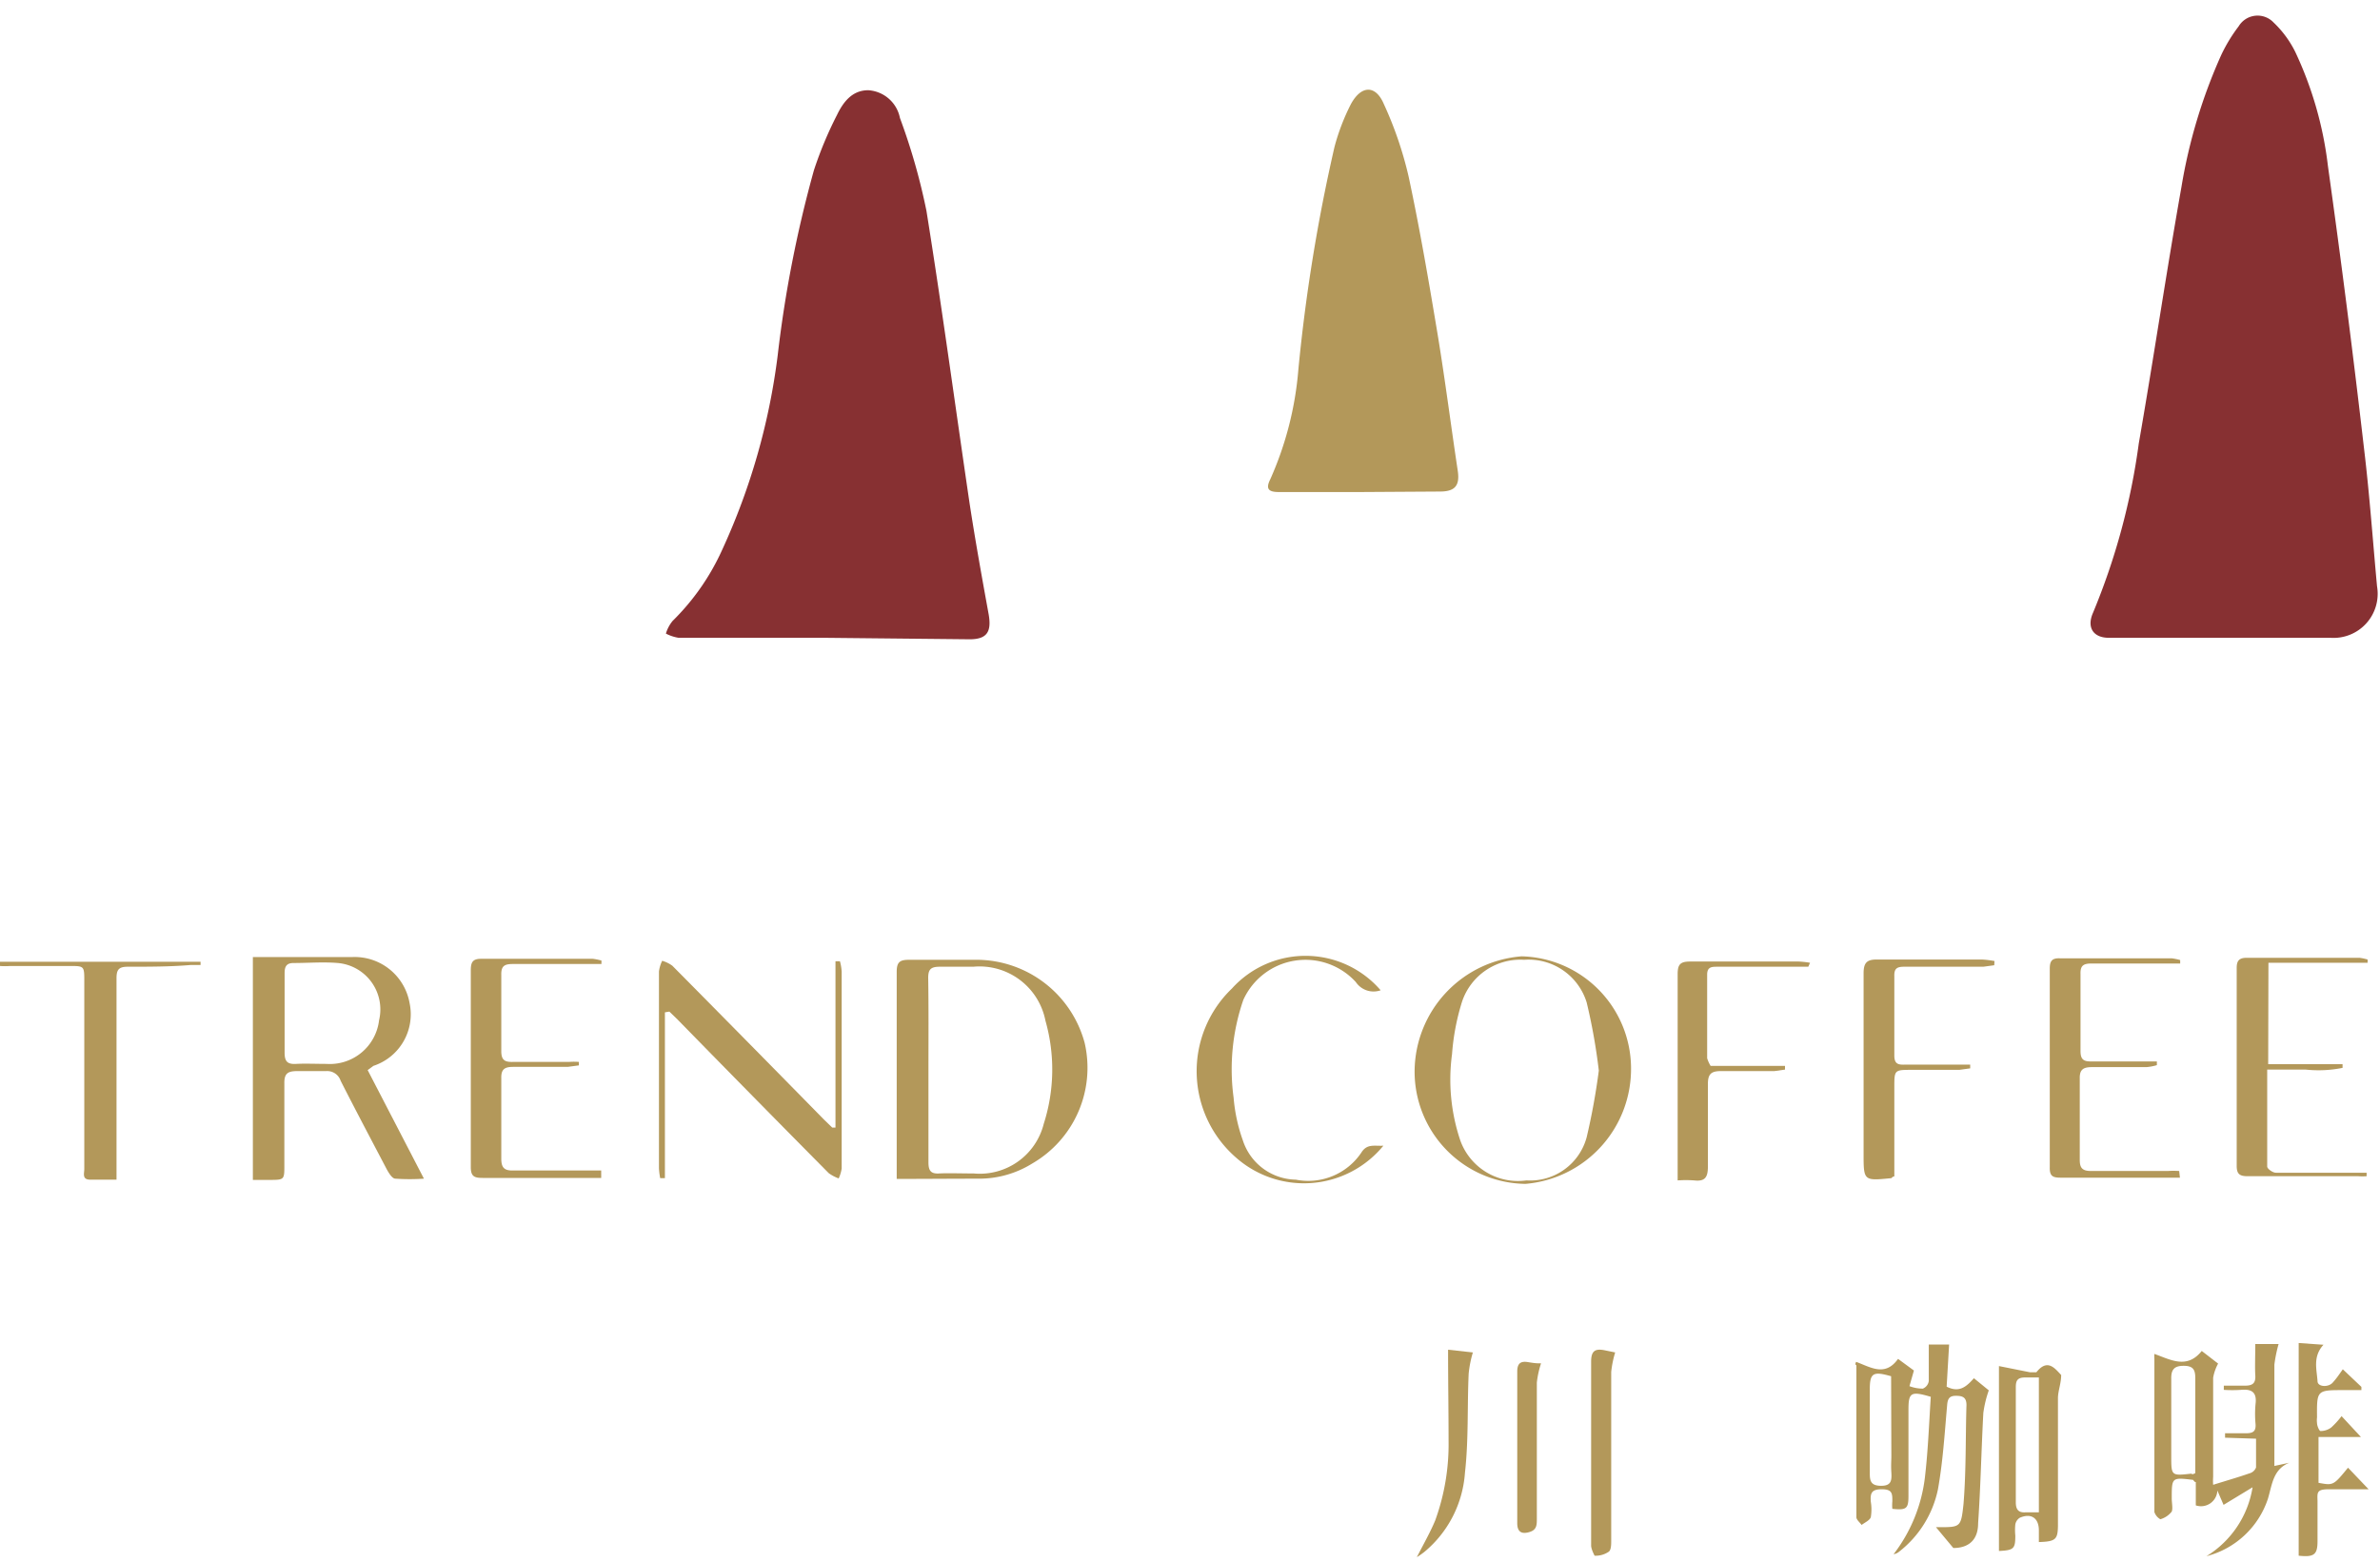 <svg id="圖層_1" data-name="圖層 1" xmlns="http://www.w3.org/2000/svg" viewBox="0 0 96 63"><defs><style>.cls-1{fill:#873032;}.cls-2{fill:#b3985a;}</style></defs><path class="cls-1" d="M89.61,25.73H85.06c-.61,0-.9-.4-.64-1a27.18,27.18,0,0,0,1.85-6.84c.6-3.44,1.11-6.9,1.72-10.34A21.53,21.53,0,0,1,89.6,2.21a6.42,6.42,0,0,1,.7-1.15A.89.89,0,0,1,91.71.91a4.2,4.2,0,0,1,.87,1.18A14.86,14.86,0,0,1,93.9,6.7q.8,5.71,1.46,11.43c.22,1.83.35,3.68.52,5.52A1.78,1.78,0,0,1,94,25.73Z"/><path class="cls-1" d="M33.23,25.73H27.37a1.7,1.7,0,0,1-.51-.17,1.47,1.47,0,0,1,.27-.51,9.5,9.5,0,0,0,2-2.87,26.62,26.62,0,0,0,2.24-7.85,48.69,48.69,0,0,1,1.46-7.46,15.45,15.45,0,0,1,.93-2.23c.25-.52.61-1,1.26-1a1.39,1.39,0,0,1,1.28,1.12,25,25,0,0,1,1.07,3.75c.63,3.93,1.16,7.87,1.74,11.8.23,1.5.5,3,.77,4.48.12.7-.07,1-.77,1Z"/><path class="cls-2" d="M54.87,19.85H51.58c-.43,0-.53-.14-.34-.52a13.53,13.53,0,0,0,1.13-4.41,69.87,69.87,0,0,1,1.46-9,8.73,8.73,0,0,1,.66-1.72c.42-.77,1-.78,1.33,0a15.09,15.09,0,0,1,1,2.93c.46,2.15.83,4.32,1.19,6.49.29,1.78.52,3.58.79,5.37.09.6-.11.84-.72.84Z"/><path class="cls-2" d="M14.83,43.17l2.27,4.38a8.53,8.53,0,0,1-1.15,0c-.13,0-.26-.22-.34-.36-.63-1.2-1.26-2.39-1.87-3.59a.57.57,0,0,0-.58-.39c-.39,0-.78,0-1.17,0s-.53.1-.52.51c0,1.09,0,2.19,0,3.29,0,.59,0,.59-.62.59-.21,0-.42,0-.65,0V38.61l.44,0c1.19,0,2.38,0,3.56,0a2.25,2.25,0,0,1,2.32,1.85A2.19,2.19,0,0,1,15.06,43Zm-3.35-2.32c0,.54,0,1.08,0,1.62,0,.36.12.47.47.45s.81,0,1.22,0a2,2,0,0,0,2.12-1.76,1.88,1.88,0,0,0-1.66-2.31c-.59-.05-1.19,0-1.79,0-.28,0-.36.14-.36.4C11.48,39.77,11.48,40.31,11.48,40.85Z"/><path class="cls-2" d="M36.17,47.56c0-.2,0-.32,0-.44,0-2.64,0-5.28,0-7.92,0-.4.14-.48.5-.48.93,0,1.86,0,2.79,0a4.53,4.53,0,0,1,4.29,3.35,4.46,4.46,0,0,1-2.1,4.86,4.05,4.05,0,0,1-2.17.62C38.37,47.55,37.3,47.56,36.17,47.56Zm1.28-4.4c0,1.24,0,2.49,0,3.73,0,.33.09.47.43.45s.93,0,1.4,0a2.66,2.66,0,0,0,2.82-2,7.19,7.19,0,0,0,.07-4.16A2.71,2.71,0,0,0,39.26,39q-.67,0-1.35,0c-.36,0-.47.1-.47.45C37.46,40.67,37.45,41.91,37.45,43.16Z"/><path class="cls-2" d="M74.87,54.94c.59.22,1.17.61,1.69-.12l.64.47-.18.63a1.51,1.51,0,0,0,.54.1.39.39,0,0,0,.24-.31c0-.49,0-1,0-1.47h.82l-.1,1.7c.51.26.8,0,1.1-.34l.6.49A4.58,4.58,0,0,0,80,57c-.08,1.48-.11,3-.21,4.45,0,.71-.42,1-1,1l-.7-.84h.11c.88,0,.9,0,1-.93.11-1.34.08-2.7.12-4,0-.32-.17-.37-.43-.37s-.33.12-.35.38c-.1,1.13-.17,2.27-.37,3.39A4.29,4.29,0,0,1,76.6,62.6a.45.45,0,0,1-.22.1,6.29,6.29,0,0,0,1.26-3.07c.13-1.09.17-2.2.24-3.28-.81-.24-.9-.17-.9.53,0,1.16,0,2.32,0,3.47,0,.51-.08.58-.65.52a1.45,1.45,0,0,1,0-.3c0-.32,0-.49-.43-.49s-.46.18-.44.5a1.89,1.89,0,0,1,0,.63c-.05.13-.24.21-.37.31-.07-.1-.21-.21-.21-.31,0-2,0-4.09,0-6.13C74.82,55.05,74.84,55,74.87,54.94Zm1.41.58c-.73-.21-.86-.13-.86.54v3.32c0,.31,0,.55.43.56s.46-.2.44-.53,0-.45,0-.67Z"/><path class="cls-2" d="M65.79,43.11a4.65,4.65,0,0,1-4.26,4.65,4.53,4.53,0,0,1-4.47-4.56,4.68,4.68,0,0,1,4.32-4.62A4.53,4.53,0,0,1,65.79,43.11Zm-1.3.08A23.44,23.44,0,0,0,64,40.44a2.45,2.45,0,0,0-2.52-1.72,2.48,2.48,0,0,0-2.51,1.7,9.28,9.28,0,0,0-.4,2.1A7.69,7.69,0,0,0,58.9,46a2.47,2.47,0,0,0,2.67,1.62A2.36,2.36,0,0,0,64,45.88,26.76,26.76,0,0,0,64.49,43.19Z"/><path class="cls-2" d="M26.82,40.84v6.69h-.19a2.73,2.73,0,0,1-.05-.4c0-2.65,0-5.29,0-7.94a1.41,1.41,0,0,1,.13-.43,1.31,1.31,0,0,1,.41.2q3.06,3.09,6.11,6.2l.34.33.13,0V38.78h.18a2,2,0,0,1,.07.42c0,2.65,0,5.29,0,7.94a1.52,1.52,0,0,1-.12.4,1.69,1.69,0,0,1-.4-.21q-3.06-3.09-6.1-6.2L27,40.81Z"/><path class="cls-2" d="M90.86,60l-1.17.71-.25-.58a.66.66,0,0,1-.87.6v-.94c-.07,0-.09-.09-.12-.09-.85-.1-.85-.1-.85.75,0,.18.05.4,0,.53a.9.9,0,0,1-.46.31A.53.53,0,0,1,86.9,61q0-3.09,0-6.18a1.15,1.15,0,0,1,0-.2c.65.23,1.31.63,1.91-.12l.66.51a1.86,1.86,0,0,0-.2.57c0,1.34,0,2.68,0,4a2.12,2.12,0,0,0,0,.32c.51-.16,1-.3,1.46-.46A.39.39,0,0,0,91,59.2c0-.37,0-.75,0-1.16L89.75,58v-.18c.29,0,.58,0,.86,0s.39-.09.37-.37a4.38,4.38,0,0,1,0-.81c.06-.48-.16-.61-.59-.57a5.3,5.3,0,0,1-.69,0V55.9c.28,0,.57,0,.86,0s.43-.09.41-.41,0-.84,0-1.27h.94a5.57,5.57,0,0,0-.17.83c0,1.19,0,2.37,0,3.56,0,.16,0,.32,0,.53l.6-.13c-.66.27-.69.89-.86,1.45A3.54,3.54,0,0,1,89,62.78,4,4,0,0,0,90.86,60Zm-2.31-.61c0-1.26,0-2.52,0-3.78,0-.35-.08-.51-.47-.51s-.51.16-.5.54c0,1,0,2.07,0,3.1,0,.8,0,.8.81.71C88.44,59.49,88.46,59.47,88.55,59.43Z"/><path class="cls-2" d="M24.25,47.52l-.41,0H19.47c-.34,0-.48-.06-.48-.44,0-2.65,0-5.29,0-7.93,0-.31.06-.47.41-.47,1.5,0,3,0,4.51,0a2.41,2.41,0,0,1,.35.07v.14l-.46,0H20.69c-.33,0-.48.07-.47.44,0,1,0,2,0,3.07,0,.36.13.45.47.44.75,0,1.5,0,2.26,0a2.71,2.71,0,0,1,.4,0v.14l-.45.06c-.73,0-1.47,0-2.2,0-.34,0-.49.09-.48.46q0,1.62,0,3.24c0,.39.14.49.5.48,1,0,2,0,3.06,0,.16,0,.31,0,.47,0Z"/><path class="cls-2" d="M87.93,47.51c-.13,0-.27,0-.4,0H83.11c-.33,0-.44-.08-.43-.43q0-4,0-8c0-.3.08-.43.4-.42,1.5,0,3,0,4.51,0a2.41,2.41,0,0,1,.35.07v.14l-.45,0H84.37c-.33,0-.46.08-.45.42,0,1,0,2.08,0,3.11,0,.35.13.43.46.42.73,0,1.47,0,2.2,0H87l0,.15a2.07,2.07,0,0,1-.42.08c-.73,0-1.47,0-2.2,0-.34,0-.5.09-.49.46,0,1.1,0,2.19,0,3.29,0,.32.11.44.45.44,1,0,2.07,0,3.1,0a3.42,3.42,0,0,1,.46,0Z"/><path class="cls-2" d="M91.49,42.93h3v.15a4.9,4.9,0,0,1-1.48.07c-.51,0-1,0-1.56,0,0,1.36,0,2.63,0,3.91,0,.09.22.25.35.25,1.06,0,2.13,0,3.2,0l.46,0v.14a2,2,0,0,1-.34,0H90.65c-.31,0-.43-.09-.43-.41,0-2.67,0-5.35,0-8,0-.29.11-.4.4-.4,1.52,0,3,0,4.56,0a2.06,2.06,0,0,1,.32.07v.13h-4Z"/><path class="cls-2" d="M0,38.8H8.09l0,.13c-.14,0-.27,0-.4,0C6.86,39,6,39,5.15,39c-.37,0-.45.13-.45.47,0,2.51,0,5,0,7.52v.6c-.38,0-.72,0-1.06,0s-.24-.25-.24-.43V39.59c0-.62,0-.62-.6-.62H.41a2.85,2.85,0,0,1-.41,0Z"/><path class="cls-2" d="M72.94,39l-.46,0h-3.2c-.23,0-.42,0-.42.32,0,1.12,0,2.25,0,3.37A1.3,1.3,0,0,0,69,43h3v.15l-.43.06c-.72,0-1.44,0-2.16,0-.41,0-.52.14-.52.53,0,1.11,0,2.22,0,3.33,0,.44-.13.6-.56.55a4.77,4.77,0,0,0-.66,0c0-.19,0-.33,0-.48,0-2.61,0-5.22,0-7.84,0-.4.11-.51.51-.51,1.45,0,2.91,0,4.37,0a3.8,3.8,0,0,1,.46.05Z"/><path class="cls-2" d="M80.44,38.94,80,39h-3.2c-.29,0-.4.08-.39.38,0,1.07,0,2.13,0,3.2,0,.31.12.38.4.37q1.13,0,2.25,0c.14,0,.27,0,.41,0v.15l-.44.06h-1.9c-.72,0-.72,0-.72.7v3.6c-.08,0-.1.07-.13.07-1.11.11-1.11.11-1.11-1,0-2.42,0-4.84,0-7.26,0-.43.13-.57.56-.56,1.41,0,2.82,0,4.23,0a3.86,3.86,0,0,1,.49.06Z"/><path class="cls-2" d="M55.8,46.22a4.14,4.14,0,0,1-5.92.5,4.62,4.62,0,0,1-.19-6.84,4,4,0,0,1,6,.07.86.86,0,0,1-1-.33,2.75,2.75,0,0,0-4.54.72,8.57,8.57,0,0,0-.39,3.95A6.7,6.7,0,0,0,50.13,46a2.29,2.29,0,0,0,2.14,1.59,2.58,2.58,0,0,0,2.64-1.09C55.14,46.13,55.43,46.24,55.8,46.22Z"/><path class="cls-2" d="M82.24,62.21v-.47c0-.5-.31-.71-.77-.51a.4.4,0,0,0-.18.27,2.26,2.26,0,0,0,0,.45c0,.53-.06.59-.66.62V55.11l1.25.25c.09,0,.22,0,.26,0,.45-.57.75-.15,1,.11,0,.33-.12.62-.13.91,0,1.73,0,3.46,0,5.18C83,62.1,82.92,62.19,82.24,62.21Zm0-6.64h-.55c-.31,0-.38.12-.38.39q0,2.32,0,4.65c0,.29.11.42.39.4l.54,0Z"/><path class="cls-2" d="M94.45,57.13l.78.84H93.52v1.85c.6.11.6.11,1.19-.61l.83.87c-.6,0-1.1,0-1.6,0s-.47.13-.46.47c0,.54,0,1.08,0,1.62s-.13.66-.76.59V54.18l1,.07c-.44.48-.27,1-.24,1.47,0,.23.43.26.61.06s.26-.33.41-.54l.75.71,0,.13-.71,0c-1.09,0-1.09,0-1.08,1.1a.87.87,0,0,0,0,.23c0,.11.09.32.14.32a.71.71,0,0,0,.43-.14A3.33,3.33,0,0,0,94.45,57.13Z"/><path class="cls-2" d="M65.15,54.56a4.1,4.1,0,0,0-.16.79c0,2.27,0,4.53,0,6.8,0,.15,0,.38-.1.45a.93.93,0,0,1-.57.16s-.14-.26-.14-.41c0-2.47,0-5,0-7.42,0-.43.16-.53.53-.46Z"/><path class="cls-2" d="M58.41,54.45l1,.11a4.51,4.51,0,0,0-.17.86c-.06,1.33,0,2.67-.15,4a4.56,4.56,0,0,1-1.64,3.19,3.6,3.6,0,0,1-.3.21c.27-.53.54-1,.74-1.48a9,9,0,0,0,.54-3.22C58.43,56.93,58.41,55.73,58.41,54.45Z"/><path class="cls-2" d="M62.16,55a3.81,3.81,0,0,0-.17.78c0,1.83,0,3.66,0,5.49,0,.24,0,.44-.28.53s-.51.05-.51-.35c0-2,0-4.08,0-6.12,0-.32.13-.43.43-.38S62,55,62.16,55Z"/></svg>